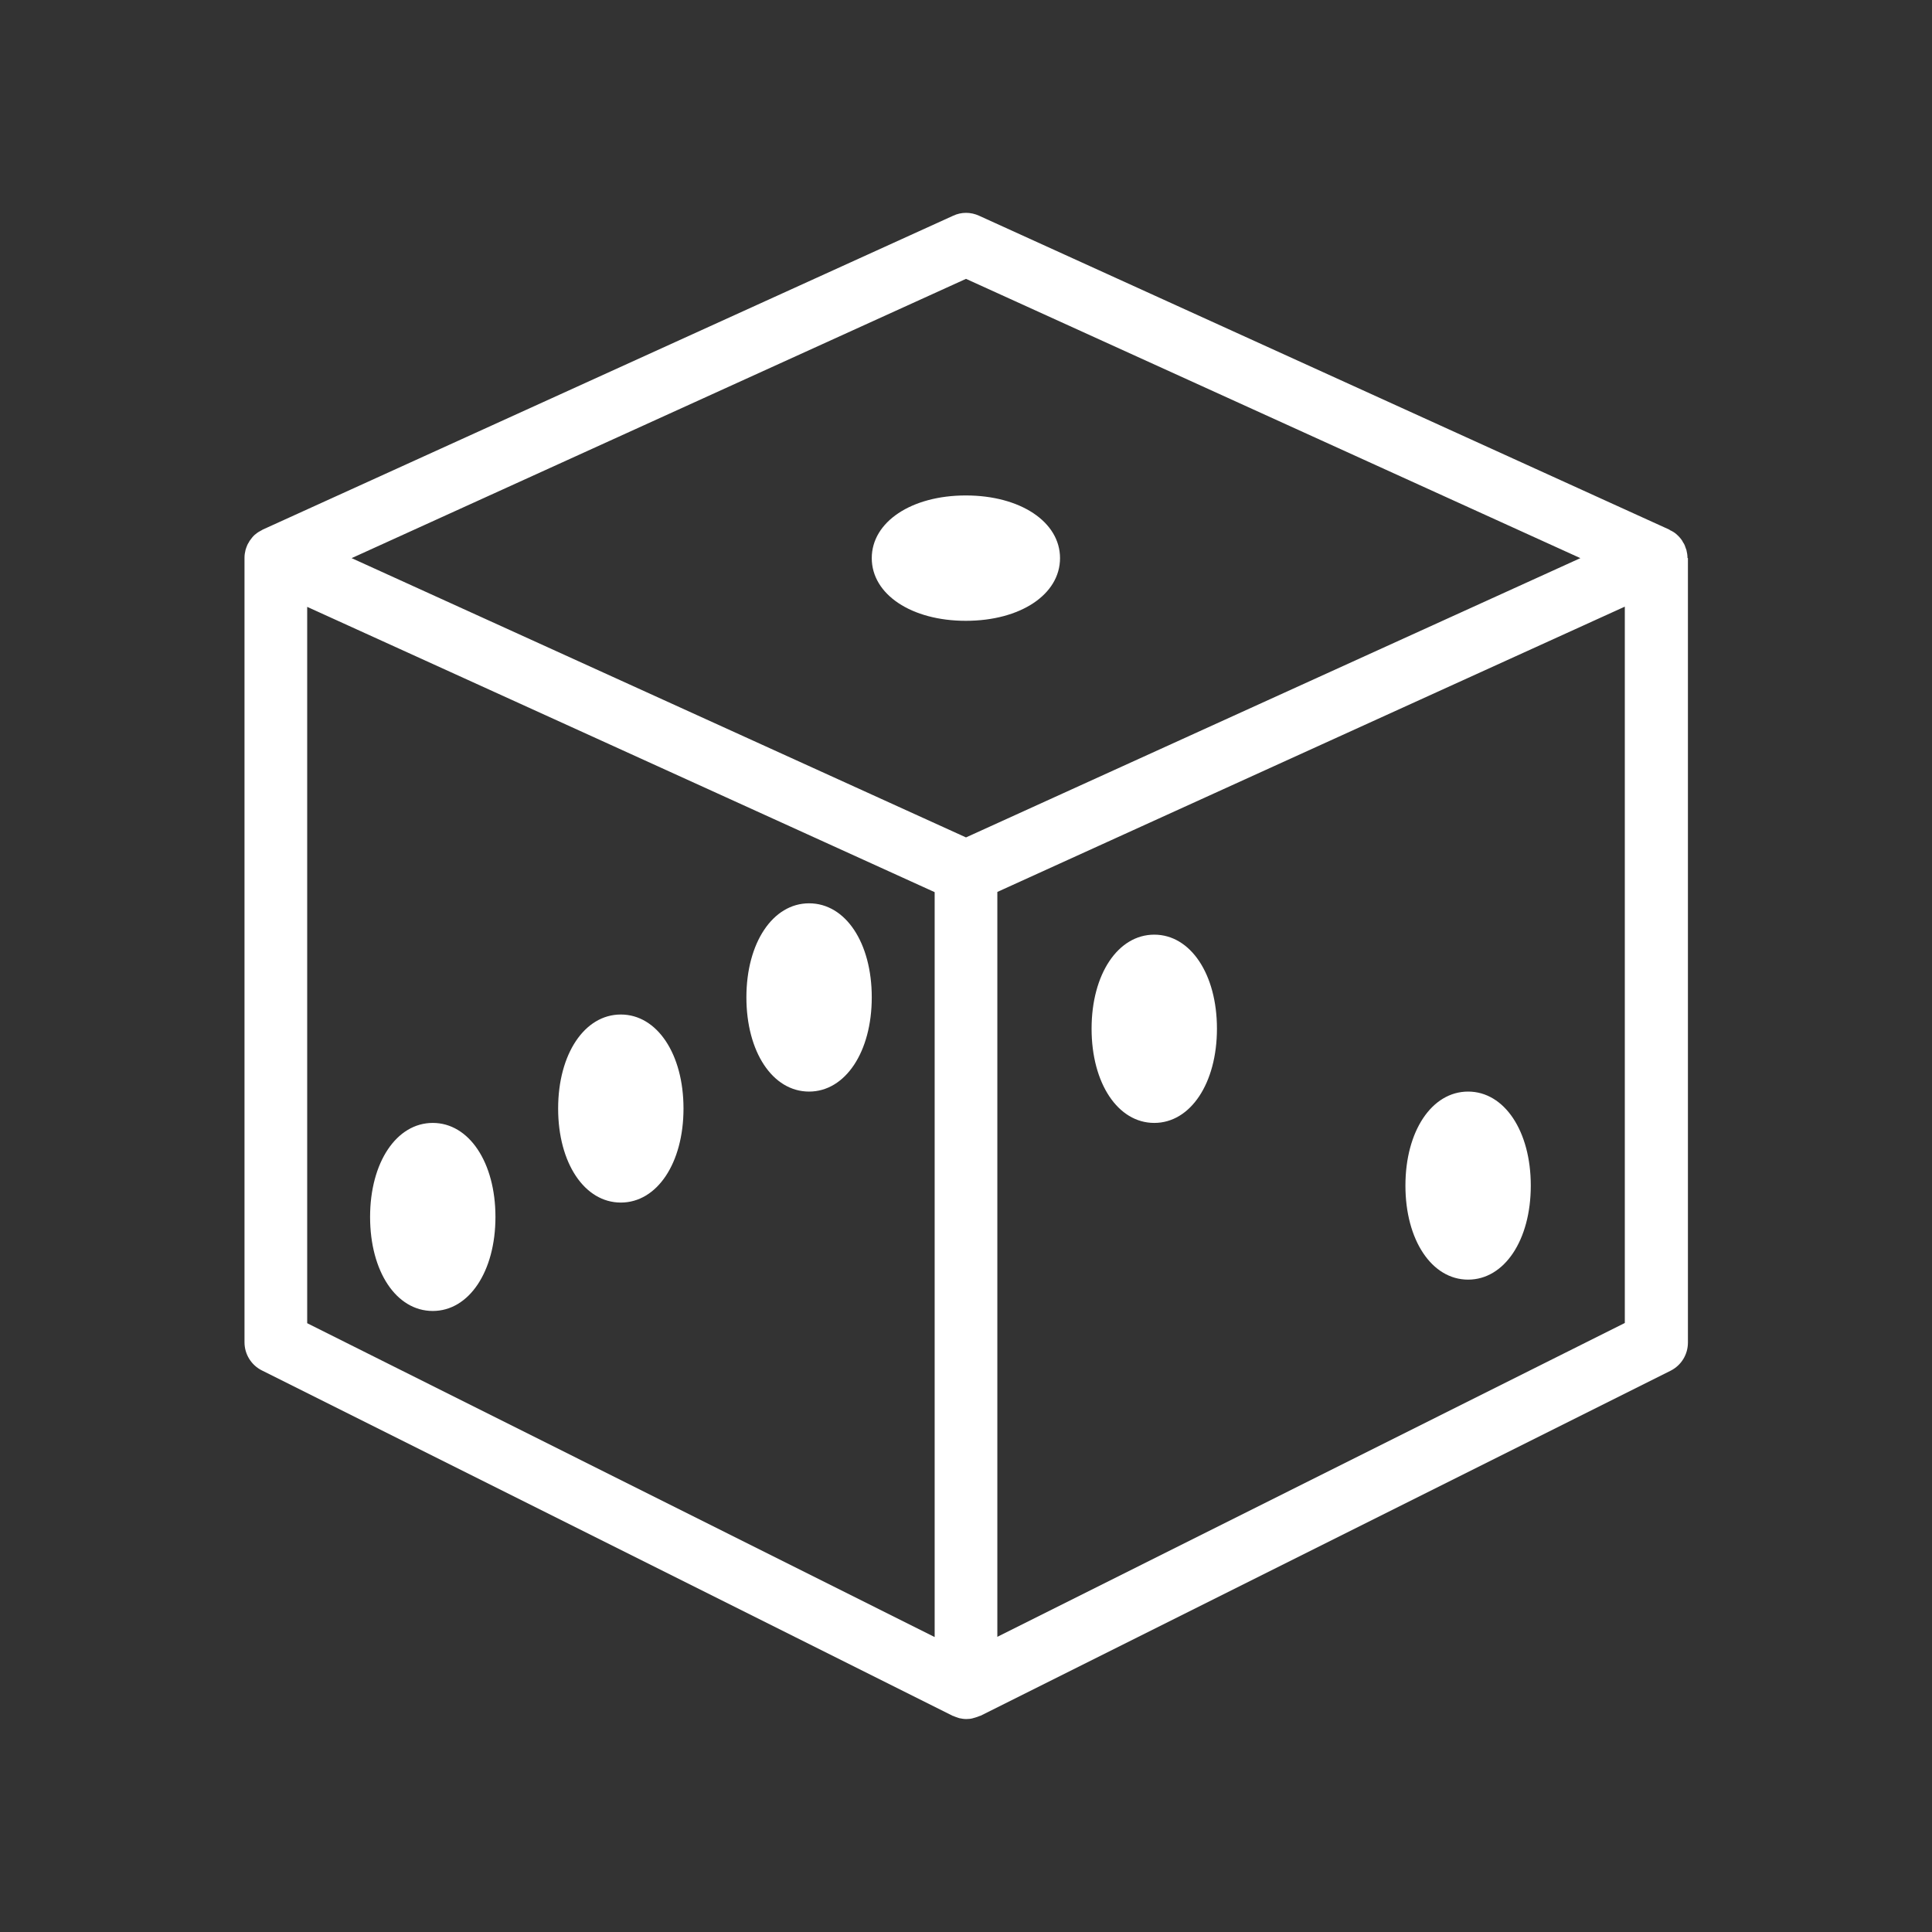 <?xml version="1.0" encoding="utf-8"?>
<!-- Generator: Adobe Illustrator 26.3.1, SVG Export Plug-In . SVG Version: 6.00 Build 0)  -->
<svg version="1.1" id="hmaegbeb0b899ds7aa_Layer_1" xmlns="http://www.w3.org/2000/svg" xmlns:xlink="http://www.w3.org/1999/xlink" x="0px" y="0px" viewBox="0 0 90 90" style="enable-background:new 0 0 90 90;fill:#fff;" xml:space="preserve" class="hmaegbeb0b899ds7aa">
<rect x="0" y="0" width="90" height="90" fill="#333333" stroke="none"/>
<path d="M78.61,25.99c0-0.12-0.02-0.25-0.05-0.37c-0.01-0.03-0.02-0.06-0.03-0.08c-0.02-0.05-0.03-0.09-0.05-0.14
	c-0.02-0.05-0.05-0.1-0.08-0.14c-0.01-0.02-0.02-0.04-0.03-0.06c-0.07-0.11-0.16-0.21-0.25-0.29c-0.01-0.01-0.01-0.01-0.02-0.02
	c-0.09-0.08-0.19-0.14-0.3-0.19c-0.01-0.01-0.03-0.02-0.04-0.03L45.61,10.05c-0.39-0.18-0.83-0.18-1.21,0L12.24,24.67
	c-0.02,0.01-0.03,0.02-0.05,0.03c-0.1,0.05-0.2,0.11-0.28,0.18c-0.01,0.01-0.02,0.02-0.03,0.02c-0.09,0.08-0.17,0.18-0.24,0.28
	c-0.02,0.02-0.03,0.05-0.04,0.07c-0.03,0.05-0.06,0.09-0.08,0.14c-0.02,0.04-0.03,0.09-0.05,0.13c-0.01,0.03-0.02,0.06-0.03,0.09
	c-0.03,0.12-0.05,0.24-0.05,0.37c0,0.01,0,0.01,0,0.01v36.54c0,0.55,0.31,1.06,0.81,1.31l32.16,16.08c0.01,0.01,0.02,0.01,0.03,0.01
	c0.08,0.04,0.16,0.06,0.24,0.09c0.02,0.01,0.04,0.01,0.06,0.02c0.1,0.02,0.21,0.04,0.32,0.04c0.11,0,0.22-0.01,0.32-0.04
	c0.03-0.01,0.05-0.02,0.07-0.02c0.08-0.02,0.15-0.05,0.23-0.08c0.01-0.01,0.02-0.01,0.04-0.01l32.16-16.08
	c0.49-0.25,0.8-0.75,0.8-1.31V26C78.62,26,78.61,25.99,78.61,25.99z M45,12.99L73.62,26L45,39.01L16.38,26L45,12.99z M14.31,28.27
	l29.23,13.29v34.7L14.31,61.64V28.27z M46.46,76.25v-34.7l29.23-13.29v33.37L46.46,76.25z M40.61,26c0-1.69,1.85-2.92,4.38-2.92
	c2.54,0,4.39,1.23,4.39,2.92c0,1.69-1.84,2.92-4.39,2.92C42.46,28.92,40.61,27.69,40.61,26z M40.61,46.46
	c0,2.54-1.23,4.39-2.92,4.39c-1.7,0-2.92-1.85-2.92-4.39c0-2.54,1.23-4.38,2.92-4.38C39.39,42.08,40.61,43.92,40.61,46.46z
	 M31.84,51.64c0,2.54-1.23,4.38-2.92,4.38S26,54.18,26,51.64c0-2.54,1.23-4.38,2.92-4.38S31.84,49.1,31.84,51.64z M23.08,56.69
	c0,2.54-1.23,4.38-2.92,4.38c-1.7,0-2.92-1.84-2.92-4.38c0-2.54,1.23-4.38,2.92-4.38C21.85,52.31,23.08,54.15,23.08,56.69z
	 M56.69,47.92c0,2.54-1.23,4.39-2.92,4.39s-2.92-1.84-2.92-4.39c0-2.54,1.23-4.38,2.92-4.38S56.69,45.38,56.69,47.92z M71.31,55.23
	c0,2.54-1.23,4.38-2.92,4.38c-1.69,0-2.92-1.84-2.92-4.38s1.23-4.38,2.92-4.38C70.08,50.85,71.31,52.69,71.31,55.23z"/>
</svg>
